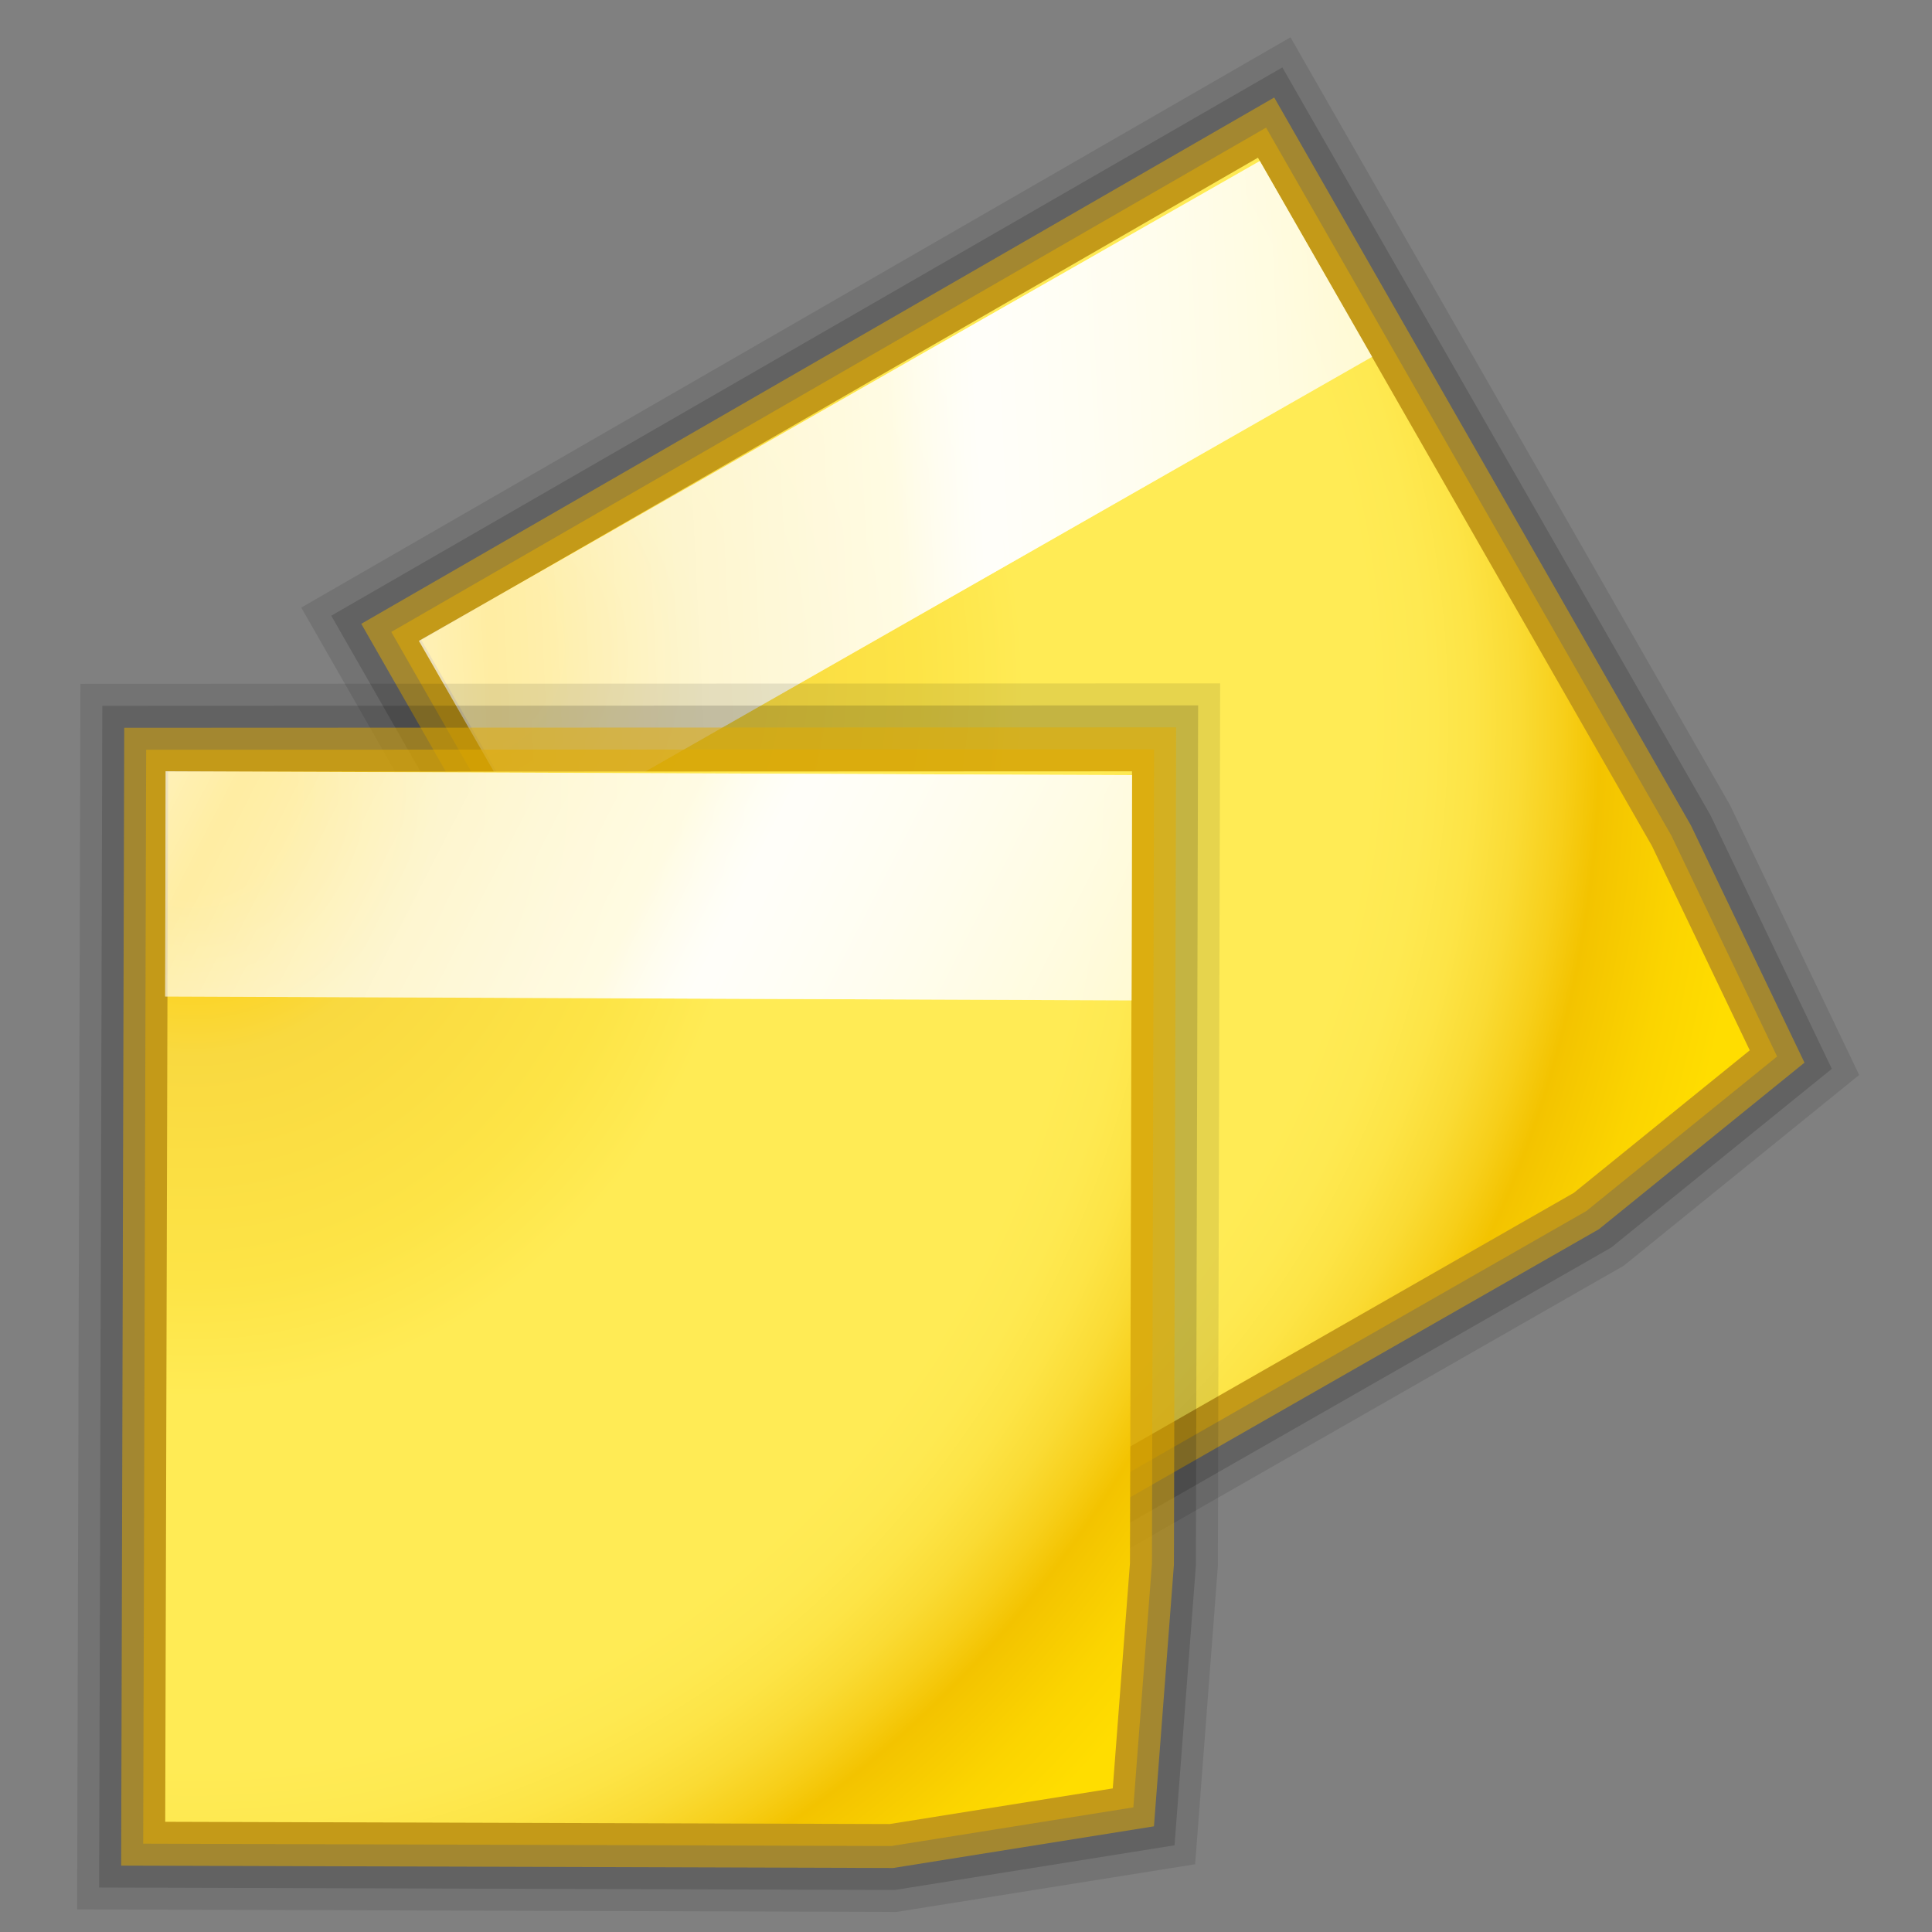 <?xml version="1.0" encoding="UTF-8" standalone="no"?>
<!-- Created with Inkscape (http://www.inkscape.org/) -->

<svg
   xmlns:dc="http://purl.org/dc/elements/1.1/"
   xmlns:cc="http://creativecommons.org/ns#"
   xmlns:rdf="http://www.w3.org/1999/02/22-rdf-syntax-ns#"
   xmlns:svg="http://www.w3.org/2000/svg"
   xmlns="http://www.w3.org/2000/svg"
   xmlns:xlink="http://www.w3.org/1999/xlink"
   xmlns:sodipodi="http://sodipodi.sourceforge.net/DTD/sodipodi-0.dtd"
   xmlns:inkscape="http://www.inkscape.org/namespaces/inkscape"
   width="128"
   height="128"
   viewBox="0 0 33.867 33.867"
   version="1.1"
   id="svg8"
   inkscape:version="0.92.3 (unknown)"
   sodipodi:docname="sc_showallnotes.svg"
   inkscape:export-filename="/home/rizmut/Dokumen/Rizmut/Github/libreoffice-style-karasa-jaga/build/images_karasa_jaga/cmd/sc_showallnotes.png"
   inkscape:export-xdpi="12"
   inkscape:export-ydpi="12">
  <rect x="0" y="0" width="33.867" height="33.867" fill="#808080" stroke="none"/>
  <defs
     id="defs2">
    <radialGradient
       inkscape:collect="always"
       xlink:href="#XMLID_2_"
       id="radialGradient3416"
       gradientUnits="userSpaceOnUse"
       gradientTransform="matrix(0.55,0.002,-0.002,0.601,7.427,48.545)"
       cx="11.027"
       cy="7.999"
       fx="11.027"
       fy="7.999"
       r="156.984" />
    <radialGradient
       id="XMLID_2_"
       cx="11.027"
       cy="7.999"
       r="156.984"
       gradientUnits="userSpaceOnUse"
       fx="11.027"
       fy="7.999">
      <stop
         offset="0.076"
         style="stop-color:#ffce05;stop-opacity:1;"
         id="stop12" />
      <stop
         offset="0.189"
         style="stop-color:#f9d940;stop-opacity:1;"
         id="stop14" />
      <stop
         offset="0.347"
         style="stop-color:#FDE446"
         id="stop16" />
      <stop
         offset="0.429"
         style="stop-color:#FFEB55"
         id="stop18" />
      <stop
         offset="0.688"
         style="stop-color:#FFEB55"
         id="stop20" />
      <stop
         offset="0.728"
         style="stop-color:#FEE951"
         id="stop22" />
      <stop
         offset="0.764"
         style="stop-color:#FDE446"
         id="stop24" />
      <stop
         offset="0.799"
         style="stop-color:#FADB34"
         id="stop26" />
      <stop
         offset="0.832"
         style="stop-color:#F7CF1A"
         id="stop28" />
      <stop
         offset="0.859"
         style="stop-color:#F3C300"
         id="stop30" />
      <stop
         offset="0.921"
         style="stop-color:#FBD400"
         id="stop32" />
      <stop
         offset="0.971"
         style="stop-color:#FFDD00"
         id="stop34" />
    </radialGradient>
    <linearGradient
       inkscape:collect="always"
       xlink:href="#linearGradient2221"
       id="linearGradient3418"
       gradientUnits="userSpaceOnUse"
       gradientTransform="matrix(0.552,0,0,0.817,7.874,48.019)"
       x1="-19.342"
       y1="-36.227"
       x2="152.206"
       y2="93.202" />
    <linearGradient
       id="linearGradient2221">
      <stop
         style="stop-color:#ffffff;stop-opacity:1;"
         offset="0"
         id="stop2223" />
      <stop
         id="stop2233"
         offset="0.25"
         style="stop-color:#ffffff;stop-opacity:0.449;" />
      <stop
         style="stop-color:#ffffff;stop-opacity:0.698;"
         offset="0.455"
         id="stop2235" />
      <stop
         id="stop2231"
         offset="0.5"
         style="stop-color:#ffffff;stop-opacity:0.942;" />
      <stop
         style="stop-color:#ffffff;stop-opacity:0;"
         offset="1"
         id="stop2225" />
    </linearGradient>
    <radialGradient
       inkscape:collect="always"
       xlink:href="#XMLID_2_"
       id="radialGradient2399"
       gradientUnits="userSpaceOnUse"
       gradientTransform="matrix(0.55,0.002,-0.002,0.601,7.427,48.545)"
       cx="11.027"
       cy="7.999"
       fx="11.027"
       fy="7.999"
       r="156.984" />
    <radialGradient
       id="radialGradient1113"
       cx="11.027"
       cy="7.999"
       r="156.984"
       gradientUnits="userSpaceOnUse"
       fx="11.027"
       fy="7.999">
      <stop
         offset="0.076"
         style="stop-color:#ffce05;stop-opacity:1;"
         id="stop1089" />
      <stop
         offset="0.189"
         style="stop-color:#f9d940;stop-opacity:1;"
         id="stop1091" />
      <stop
         offset="0.347"
         style="stop-color:#FDE446"
         id="stop1093" />
      <stop
         offset="0.429"
         style="stop-color:#FFEB55"
         id="stop1095" />
      <stop
         offset="0.688"
         style="stop-color:#FFEB55"
         id="stop1097" />
      <stop
         offset="0.728"
         style="stop-color:#FEE951"
         id="stop1099" />
      <stop
         offset="0.764"
         style="stop-color:#FDE446"
         id="stop1101" />
      <stop
         offset="0.799"
         style="stop-color:#FADB34"
         id="stop1103" />
      <stop
         offset="0.832"
         style="stop-color:#F7CF1A"
         id="stop1105" />
      <stop
         offset="0.859"
         style="stop-color:#F3C300"
         id="stop1107" />
      <stop
         offset="0.921"
         style="stop-color:#FBD400"
         id="stop1109" />
      <stop
         offset="0.971"
         style="stop-color:#FFDD00"
         id="stop1111" />
    </radialGradient>
    <linearGradient
       inkscape:collect="always"
       xlink:href="#linearGradient2221"
       id="linearGradient1852"
       gradientUnits="userSpaceOnUse"
       gradientTransform="matrix(0.552,0,0,0.817,7.874,48.019)"
       x1="-19.342"
       y1="-36.227"
       x2="152.206"
       y2="93.202" />
    <linearGradient
       inkscape:collect="always"
       xlink:href="#linearGradient2221"
       id="linearGradient1854"
       gradientUnits="userSpaceOnUse"
       gradientTransform="matrix(0.552,0,0,0.817,7.874,48.019)"
       x1="-19.342"
       y1="-36.227"
       x2="152.206"
       y2="93.202" />
    <linearGradient
       inkscape:collect="always"
       xlink:href="#linearGradient2221"
       id="linearGradient1856"
       gradientUnits="userSpaceOnUse"
       gradientTransform="matrix(0.552,0,0,0.817,7.874,48.019)"
       x1="-19.342"
       y1="-36.227"
       x2="152.206"
       y2="93.202" />
    <radialGradient
       id="c"
       cx="-32"
       cy="9.6"
       gradientTransform="matrix(-0.954,0.954,4.768,4.768,-70.329,251.471)"
       gradientUnits="userSpaceOnUse"
       r="5.6">
      <stop
         offset="0"
         stop-color="#a50606"
         id="stop34-3" />
      <stop
         offset="1"
         stop-color="#f20909"
         id="stop36" />
    </radialGradient>
  </defs>
  <sodipodi:namedview
     id="base"
     pagecolor="#ffffff"
     bordercolor="#666666"
     borderopacity="1.0"
     inkscape:pageopacity="0.0"
     inkscape:pageshadow="2"
     inkscape:zoom="1.979899"
     inkscape:cx="12.093989"
     inkscape:cy="96.275227"
     inkscape:document-units="mm"
     inkscape:current-layer="layer1"
     showgrid="false"
     units="px"
     inkscape:window-width="1366"
     inkscape:window-height="706"
     inkscape:window-x="0"
     inkscape:window-y="0"
     inkscape:window-maximized="1" />
  <g
     inkscape:label="Layer 1"
     inkscape:groupmode="layer"
     id="layer1"
     transform="translate(0,-263.133)">
    <g
       id="g1874"
       transform="matrix(1.455,0,0,1.455,-0.185,-135.471)">
      <g
         transform="matrix(0.158,-0.091,0.091,0.158,-1.433,274.464)"
         id="g3400">
        <path
           style="opacity:0.1;fill:none;stroke:#000000;stroke-width:11.636;stroke-miterlimit:4;stroke-dasharray:none;stroke-opacity:1"
           d="m 75.499,104.767 -1.139,14.925 -14.769,2.359 -47.955,-0.149 0.188,-69.512 63.812,-0.026 z"
           id="path3402"
           sodipodi:nodetypes="ccccccc"
           inkscape:connector-curvature="0" />
        <path
           sodipodi:nodetypes="ccccccc"
           id="path3404"
           d="m 75.499,104.767 -1.139,14.925 -14.769,2.359 -47.955,-0.149 0.188,-69.512 63.812,-0.026 z"
           style="opacity:0.15;fill:none;stroke:#000000;stroke-width:8.727;stroke-miterlimit:4;stroke-dasharray:none;stroke-opacity:1"
           inkscape:connector-curvature="0" />
        <path
           style="opacity:0.506;fill:none;stroke:#e3ad00;stroke-width:5.818;stroke-miterlimit:4;stroke-dasharray:none;stroke-opacity:1"
           d="m 75.499,104.767 -1.139,14.925 -14.769,2.359 -47.955,-0.149 0.188,-69.512 63.812,-0.026 z"
           id="path3406"
           sodipodi:nodetypes="ccccccc"
           inkscape:connector-curvature="0" />
        <path
           sodipodi:nodetypes="ccccccc"
           id="path3408"
           d="m 75.499,104.767 -1.139,14.925 -14.769,2.359 -47.955,-0.149 0.188,-69.512 63.812,-0.026 z"
           style="opacity:0.506;fill:none;stroke:#e3ad00;stroke-width:2.909;stroke-miterlimit:4;stroke-dasharray:none;stroke-opacity:1"
           inkscape:connector-curvature="0" />
        <path
           style="fill:url(#radialGradient3416)"
           d="m 75.499,104.767 -1.139,14.925 -14.769,2.359 -47.955,-0.149 0.188,-69.512 63.812,-0.026 z"
           id="path3410"
           sodipodi:nodetypes="ccccccc"
           inkscape:connector-curvature="0" />
        <rect
           style="opacity:0.869;fill:url(#linearGradient1852);fill-opacity:1;fill-rule:nonzero;stroke:none;stroke-width:1;stroke-linecap:butt;stroke-linejoin:miter;stroke-miterlimit:4;stroke-dasharray:none;stroke-dashoffset:4;stroke-opacity:1"
           id="rect3412"
           width="63.972"
           height="14.911"
           x="11.766"
           y="52.314"
           transform="matrix(1,0.004,-0.002,1,0,0)" />
        <rect
           transform="matrix(1,0.004,-0.002,1,0,0)"
           y="52.314"
           x="11.766"
           height="14.911"
           width="63.972"
           id="rect3414"
           style="opacity:0.869;fill:url(#linearGradient1854);fill-opacity:1;fill-rule:nonzero;stroke:none;stroke-width:1;stroke-linecap:butt;stroke-linejoin:miter;stroke-miterlimit:4;stroke-dasharray:none;stroke-dashoffset:4;stroke-opacity:1" />
      </g>
      <g
         id="g3391"
         transform="matrix(0.182,0,0,0.182,1.7485884e-8,273.717)">
        <path
           sodipodi:nodetypes="ccccccc"
           id="path3382"
           d="m 75.499,104.767 -1.139,14.925 -14.769,2.359 -47.955,-0.149 0.188,-69.512 63.812,-0.026 z"
           style="opacity:0.1;fill:none;stroke:#000000;stroke-width:11.636;stroke-miterlimit:4;stroke-dasharray:none;stroke-opacity:1"
           inkscape:connector-curvature="0" />
        <path
           style="opacity:0.15;fill:none;stroke:#000000;stroke-width:8.727;stroke-miterlimit:4;stroke-dasharray:none;stroke-opacity:1"
           d="m 75.499,104.767 -1.139,14.925 -14.769,2.359 -47.955,-0.149 0.188,-69.512 63.812,-0.026 z"
           id="path3380"
           sodipodi:nodetypes="ccccccc"
           inkscape:connector-curvature="0" />
        <path
           sodipodi:nodetypes="ccccccc"
           id="path3378"
           d="m 75.499,104.767 -1.139,14.925 -14.769,2.359 -47.955,-0.149 0.188,-69.512 63.812,-0.026 z"
           style="opacity:0.506;fill:none;stroke:#e3ad00;stroke-width:5.818;stroke-miterlimit:4;stroke-dasharray:none;stroke-opacity:1"
           inkscape:connector-curvature="0" />
        <path
           style="opacity:0.506;fill:none;stroke:#e3ad00;stroke-width:2.909;stroke-miterlimit:4;stroke-dasharray:none;stroke-opacity:1"
           d="m 75.499,104.767 -1.139,14.925 -14.769,2.359 -47.955,-0.149 0.188,-69.512 63.812,-0.026 z"
           id="path2407"
           sodipodi:nodetypes="ccccccc"
           inkscape:connector-curvature="0" />
        <path
           sodipodi:nodetypes="ccccccc"
           id="path2099"
           d="m 75.499,104.767 -1.139,14.925 -14.769,2.359 -47.955,-0.149 0.188,-69.512 63.812,-0.026 z"
           style="fill:url(#radialGradient2399)"
           inkscape:connector-curvature="0" />
        <rect
           transform="matrix(1,0.004,-0.002,1,0,0)"
           y="52.314"
           x="11.766"
           height="14.911"
           width="63.972"
           id="rect2101"
           style="opacity:0.869;fill:url(#linearGradient1856);fill-opacity:1;fill-rule:nonzero;stroke:none;stroke-width:1;stroke-linecap:butt;stroke-linejoin:miter;stroke-miterlimit:4;stroke-dasharray:none;stroke-dashoffset:4;stroke-opacity:1" />
        <rect
           style="opacity:0.869;fill:url(#linearGradient3418);fill-opacity:1;fill-rule:nonzero;stroke:none;stroke-width:1;stroke-linecap:butt;stroke-linejoin:miter;stroke-miterlimit:4;stroke-dasharray:none;stroke-dashoffset:4;stroke-opacity:1"
           id="rect3384"
           width="63.972"
           height="14.911"
           x="11.766"
           y="52.314"
           transform="matrix(1,0.004,-0.002,1,0,0)" />
      </g>
    </g>
  </g>
</svg>
